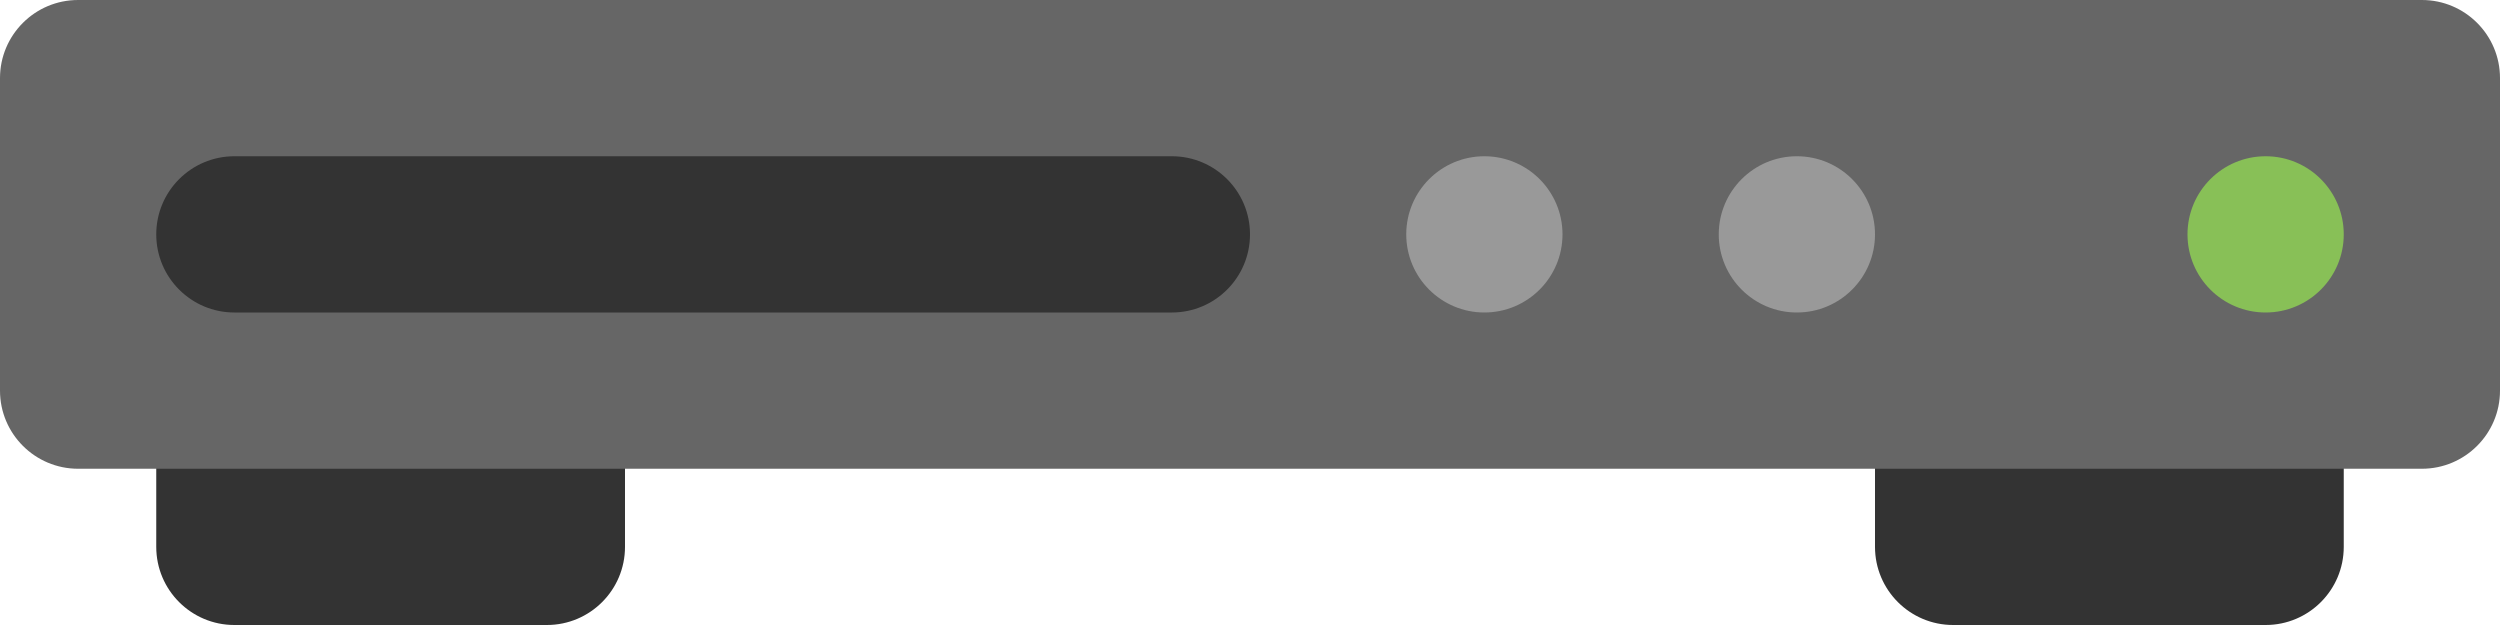 <?xml version="1.0" encoding="iso-8859-1"?>
<!-- Generator: Adobe Illustrator 16.0.0, SVG Export Plug-In . SVG Version: 6.00 Build 0)  -->
<!DOCTYPE svg PUBLIC "-//W3C//DTD SVG 1.1//EN" "http://www.w3.org/Graphics/SVG/1.1/DTD/svg11.dtd">
<svg version="1.1" id="Layer_1" xmlns="http://www.w3.org/2000/svg" xmlns:xlink="http://www.w3.org/1999/xlink" x="0px" y="0px"
	 width="64px" height="16px" viewBox="0 0 64 16" style="enable-background:new 0 0 64 16;" xml:space="preserve">
<g id="Stand_1_">
	<g>
		<path style="fill-rule:evenodd;clip-rule:evenodd;fill:#333333;" d="M14,8H6c-1.104,0-2,0.896-2,2v4c0,1.104,0.896,2,2,2h8
			c1.104,0,2-0.896,2-2v-4C16,8.896,15.104,8,14,8z M58,8h-8c-1.104,0-2,0.896-2,2v4c0,1.104,0.896,2,2,2h8c1.104,0,2-0.896,2-2v-4
			C60,8.896,59.104,8,58,8z"/>
	</g>
</g>
<g id="Body_16_">
	<g>
		<path style="fill:#666666;" d="M62,0H2C0.896,0,0,0.895,0,2v8c0,1.104,0.896,2,2,2h60c1.104,0,2-0.896,2-2V2
			C64,0.895,63.104,0,62,0z"/>
	</g>
</g>
<g id="Tray">
	<g>
		<path style="fill:#333333;" d="M30,4H6C4.896,4,4,4.895,4,6c0,1.104,0.896,2,2,2h24c1.104,0,2-0.896,2-2C32,4.895,31.104,4,30,4z"
			/>
	</g>
</g>
<g id="BTNs">
	<g>
		<path style="fill-rule:evenodd;clip-rule:evenodd;fill:#999999;" d="M38,4c-1.104,0-2,0.895-2,2c0,1.104,0.896,2,2,2s2-0.896,2-2
			C40,4.895,39.104,4,38,4z M46,4c-1.104,0-2,0.895-2,2c0,1.104,0.896,2,2,2s2-0.896,2-2C48,4.895,47.104,4,46,4z"/>
	</g>
</g>
<g id="ON_LED">
	<g>
		<circle style="fill:#88C057;" cx="58" cy="6" r="2"/>
	</g>
</g>
<g>
</g>
<g>
</g>
<g>
</g>
<g>
</g>
<g>
</g>
<g>
</g>
<g>
</g>
<g>
</g>
<g>
</g>
<g>
</g>
<g>
</g>
<g>
</g>
<g>
</g>
<g>
</g>
<g>
</g>
</svg>

